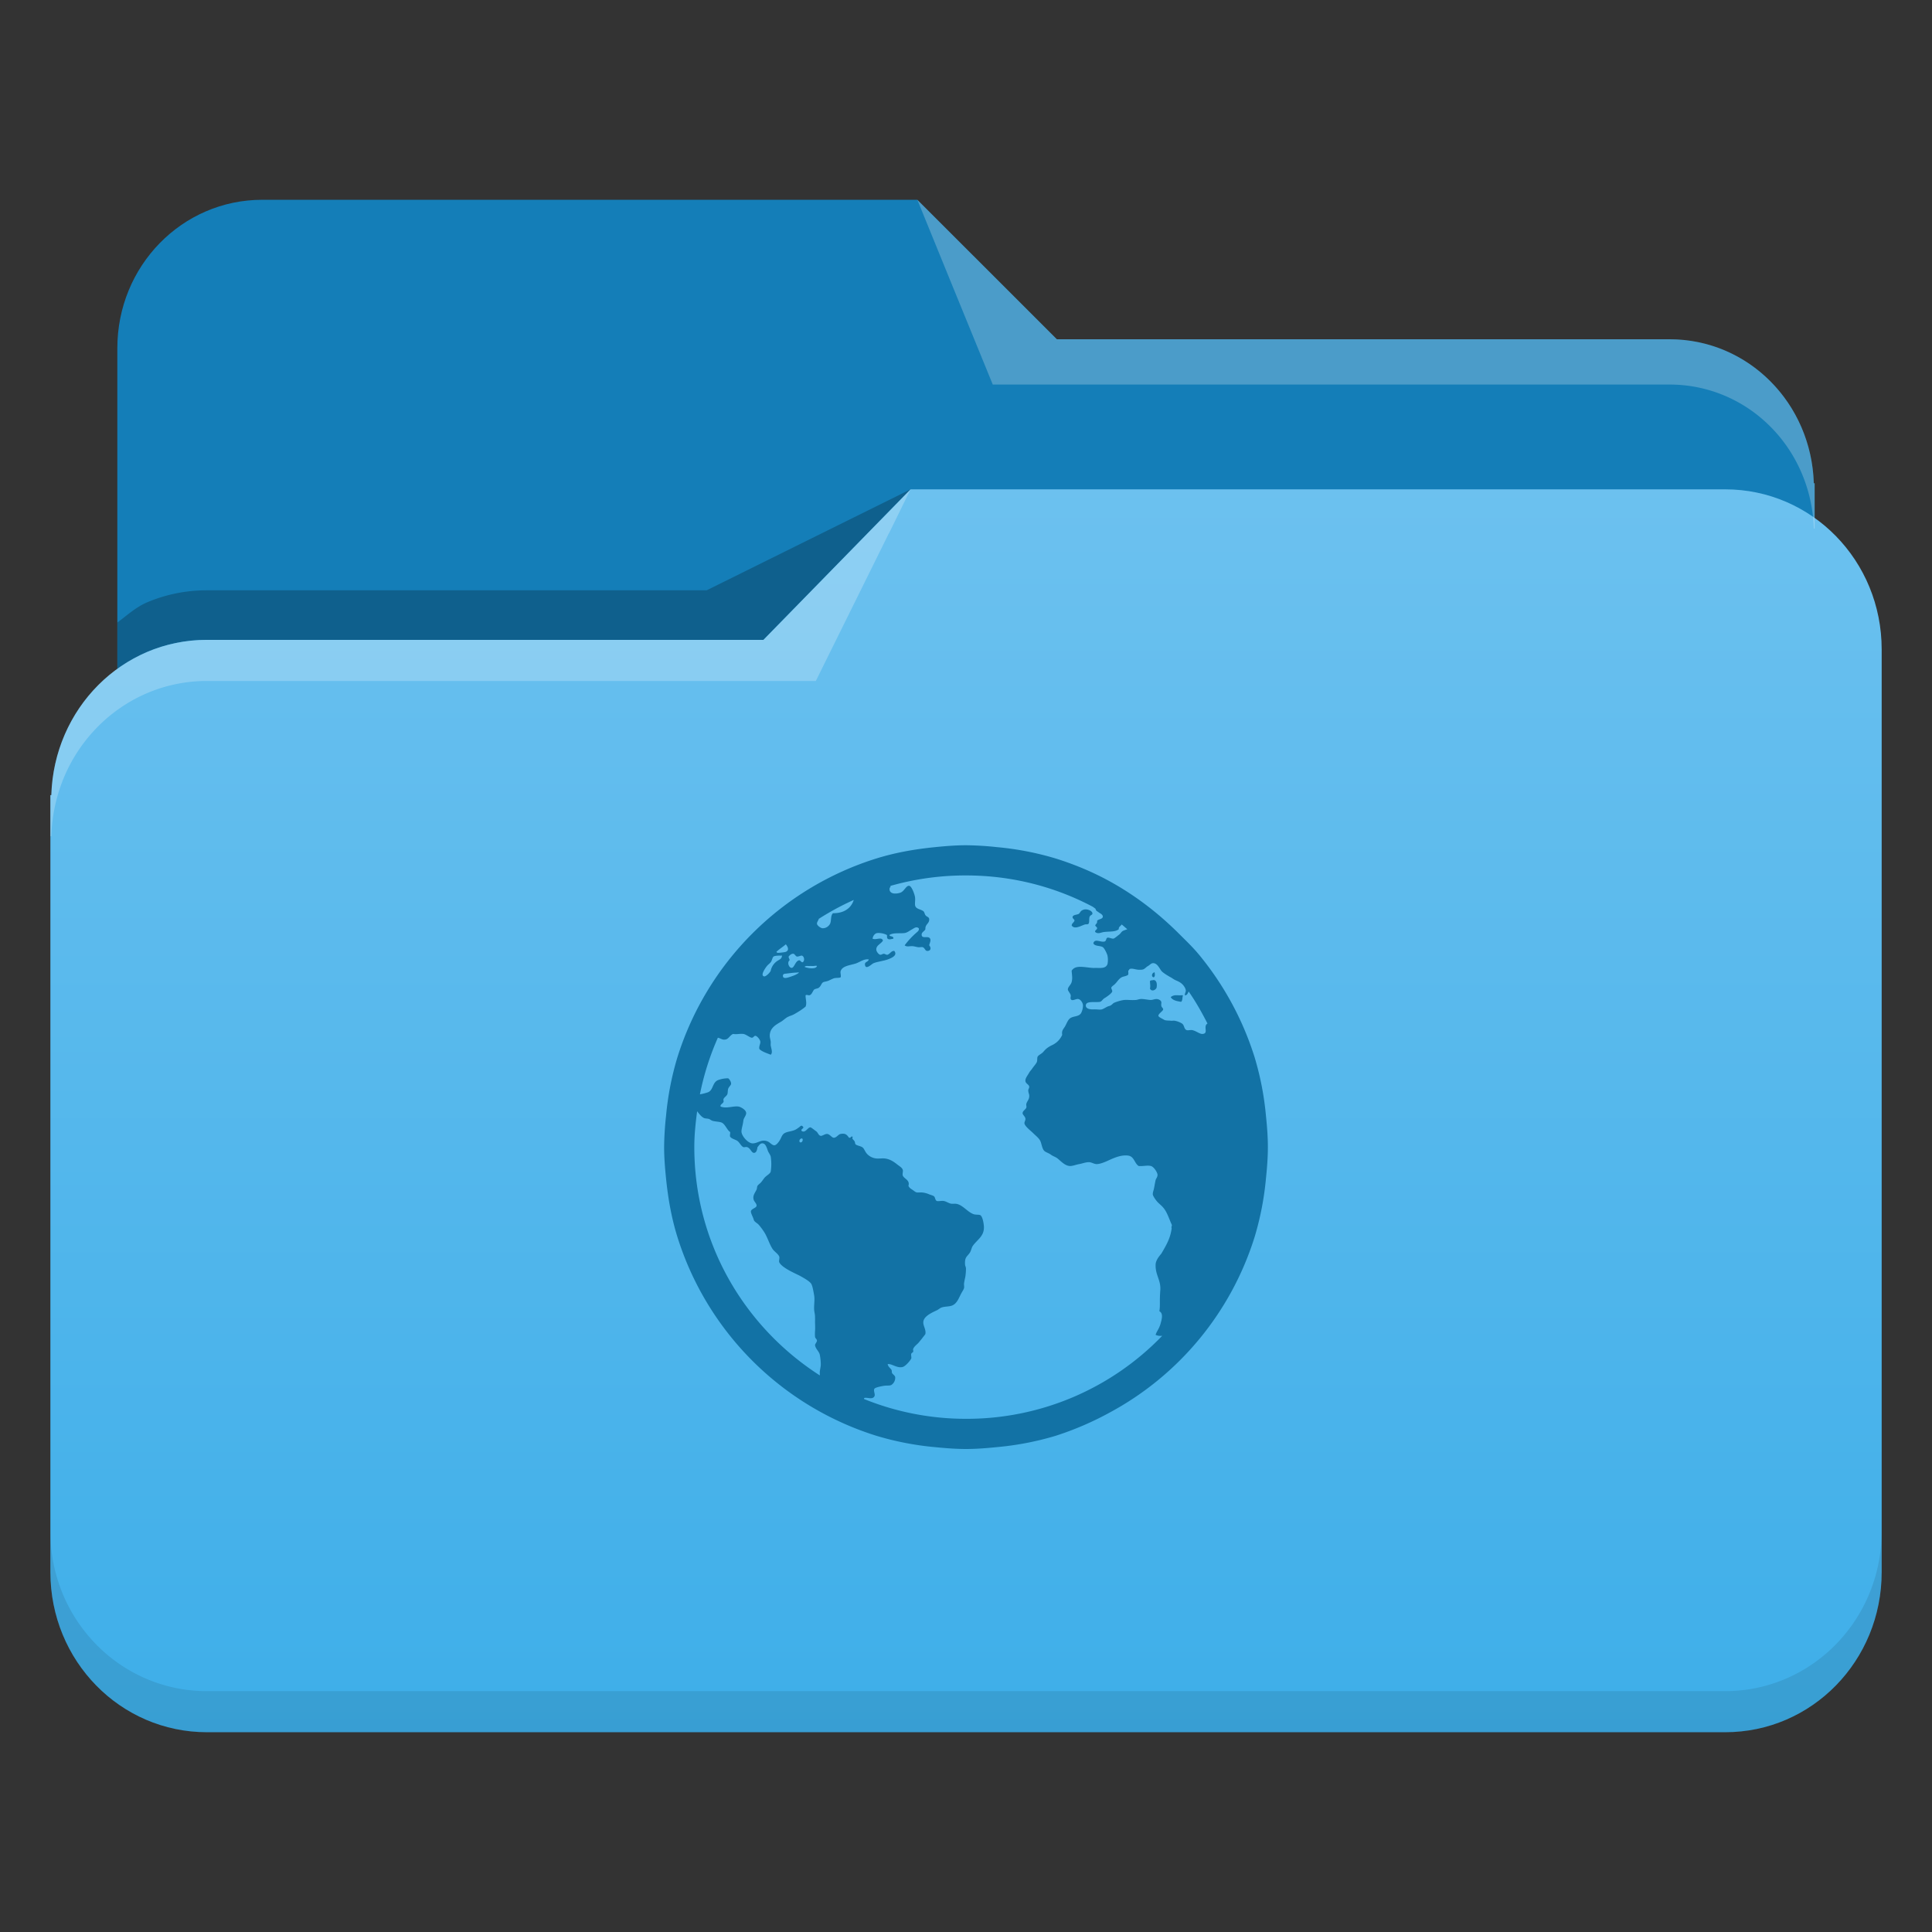 <svg xmlns="http://www.w3.org/2000/svg" xmlns:xlink="http://www.w3.org/1999/xlink" width="64" height="64"><rect width="100%" height="100%" fill="#333333" stroke="none"/><defs><linearGradient xlink:href="#a" id="b" x1="65.965" y1="58.048" x2="65.965" y2="16.036" gradientUnits="userSpaceOnUse" gradientTransform="translate(384.571 483.798)"/><linearGradient id="a"><stop offset="0" stop-color="#3daee9"/><stop offset="1" stop-color="#6cc1ef"/></linearGradient></defs><g fill-rule="evenodd" stroke-linejoin="round"><path d="M30.388 6.618H8.69c-2.662 0-4.803 2.195-4.803 4.916v28.331c0 2.722 2.141 4.914 4.803 4.914h46.616c2.662 0 4.806-2.192 4.806-4.914V16.008h-.028c-.08-2.65-2.167-4.769-4.778-4.769H35.01z" fill="#147eb8" stroke-width=".814"/><path d="M30.164 16.21l-3.108 1.538-3.646 1.806H6.853c-.704 0-1.373.142-1.981.4-.37.158-.665.431-.984.668v1.643c.32-.237.614-.51.984-.667a5.042 5.042 0 0 1 1.98-.401H25.29z" fill-opacity=".235" stroke-width=".814"/><path d="M414.735 500.008l-4.874 4.986h-18.436c-2.817 0-5.067 2.285-5.154 5.143h-.031v25.741c0 2.936 2.313 5.302 5.185 5.302h50.296c2.871 0 5.183-2.366 5.183-5.302V505.31c0-2.936-2.312-5.302-5.183-5.302z" fill="url(#b)" stroke-width=".878" transform="translate(-384.571 -483.798)"/><path d="M62.332 50.72c0 .733-.144 1.432-.406 2.067a5.299 5.299 0 0 1-1.11 1.684 5.165 5.165 0 0 1-1.647 1.134 5.084 5.084 0 0 1-2.02.416H6.852a5.095 5.095 0 0 1-2.022-.416 5.166 5.166 0 0 1-1.647-1.134 5.298 5.298 0 0 1-1.11-1.684 5.413 5.413 0 0 1-.405-2.068v1.361c0 2.936 2.313 5.302 5.184 5.302H57.15c2.872 0 5.183-2.366 5.183-5.302z" opacity=".4" fill-opacity=".235" stroke-width=".878"/><path d="M30.162 16.211l-4.872 4.986H6.853c-2.817 0-5.066 2.285-5.152 5.143h-.033v1.361h.033a5.455 5.455 0 0 1 .444-2.009 5.294 5.294 0 0 1 1.108-1.632 5.117 5.117 0 0 1 1.619-1.099 5.044 5.044 0 0 1 1.98-.403H27.025l1.775-3.587.644-1.303.002-.002.01-.013z" fill="#fff" fill-opacity=".235" stroke-width=".878"/><path d="M30.388 6.618l1.033 2.534 1.466 3.587H55.307a4.67 4.67 0 0 1 1.836.373c.564.24 1.073.588 1.502 1.019.43.43.778.943 1.026 1.515.247.57.394 1.2.414 1.862h.028v-1.5h-.028c-.08-2.65-2.167-4.769-4.778-4.769H35.01z" fill="#fff" fill-opacity=".235" stroke-width=".814"/></g><path d="M32 28c-.346 0-.694.029-1.031.063-.674.068-1.31.18-1.938.375a10.045 10.045 0 0 0-6.593 6.593 9.8 9.8 0 0 0-.375 1.938A10.32 10.32 0 0 0 22 38c0 .346.029.694.063 1.031.068.674.18 1.31.375 1.938a10.045 10.045 0 0 0 6.593 6.593 9.8 9.8 0 0 0 1.938.376c.337.033.685.062 1.031.062.346 0 .694-.029 1.031-.063a9.797 9.797 0 0 0 1.938-.374 10.215 10.215 0 0 0 1.812-.782 9.982 9.982 0 0 0 4.782-5.812 9.8 9.8 0 0 0 .374-1.938c.035-.337.063-.685.063-1.031 0-.345-.028-.695-.063-1.031a9.797 9.797 0 0 0-.374-1.938 10.07 10.07 0 0 0-1.844-3.406c-.204-.247-.43-.461-.657-.688-.903-.903-1.959-1.651-3.156-2.156-.299-.126-.624-.246-.937-.343a9.8 9.8 0 0 0-1.938-.375A10.32 10.32 0 0 0 32 28zm0 1c1.513 0 2.936.371 4.188 1.031.033.018.06.045.093.063.025.033.018.069.063.093.032.019.063.047.093.063.053.029.105.074.094.125-.014.074-.137.07-.187.125.007.105-.036.085-.063.156.016.046.055.04.063.094-.01.058-.085.065-.063.125.098.076.189.013.281 0 .204-.026.375.004.5-.094-.013-.078.061-.1.094-.156.066.046.123.108.188.156-.039.017-.122.04-.157.063-.05.034-.067.086-.125.125-.042.029-.144.125-.187.125-.053 0-.15-.044-.188-.032-.054.017-.032.104-.093.125-.12.044-.334-.117-.375.063.05.104.221.069.312.125.056.036.142.22.156.281a.733.733 0 0 1 0 .282c-.056.145-.207.128-.375.125-.045 0-.083.003-.125 0-.281-.019-.56-.108-.687.093.009.155.034.24 0 .375-.026.098-.13.165-.125.25.002.044.083.128.094.188.007.032-.015.096 0 .125.047.089.166-.015.25 0 .08.012.156.13.156.218a.571.571 0 0 1-.063.25c-.08.12-.229.091-.343.157-.095.054-.132.186-.188.28-.06.103-.117.137-.094.282a.675.675 0 0 1-.343.344.995.995 0 0 0-.157.094.796.796 0 0 0-.125.125c-.063.07-.153.101-.187.156-.026.042-.004.131-.031.187-.04.077-.106.143-.157.22-.023.036-.068.077-.093.124-.059.106-.136.189-.125.281.009.09.12.11.125.188.005.043-.033.078-.032.125.003.069.026.102.032.156.012.135-.069.189-.094.281-.013.044.01.09 0 .125-.022.068-.123.108-.125.188-.002.056.088.107.094.187.004.055-.042.106-.032.157.02.098.205.236.282.312.103.104.204.172.25.281.038.093.054.244.125.313.052.05.151.072.218.125.064.049.152.072.22.125.11.087.26.263.437.25.092-.007.177-.045.281-.063.107-.018.235-.073.344-.062.083.009.162.068.25.062.09-.005.209-.048.312-.093.18-.079.457-.226.719-.188.2.03.204.255.344.344.16.014.279-.031.406 0 .096.024.21.205.219.281.009.078-.052.139-.063.188-.025.105-.044.245-.062.312-.015.053-.033.104-.031.156 0 .048.075.157.125.22.06.076.146.134.218.218.133.153.189.36.282.562.023.051-.022.062 0 .125-.04.306-.144.506-.344.844-.095.11-.19.239-.188.375-.007.327.171.496.157.813-.033.425.002.491-.032.718.144.073.073.287.032.438-.062.18-.122.224-.157.344.075.032.137.04.22.03A8.993 8.993 0 0 1 32 47a8.983 8.983 0 0 1-3.376-.655c-.004-.001.003-.03 0-.032.095-.04.275.07.344-.062.034-.064-.046-.186 0-.25.033-.044.245-.083.312-.094.097-.016.196.003.25-.03a.285.285 0 0 0 .125-.25c-.005-.054-.052-.079-.093-.126-.035-.04-.008-.089-.032-.125-.043-.064-.106-.095-.125-.187.131-.026.311.146.5.093.09-.025.24-.197.282-.281.012-.025-.015-.125 0-.156.016-.035.057-.045.062-.063.013-.049-.01-.063 0-.093.033-.093.133-.152.188-.22.041-.05.086-.103.125-.155.043-.057.064-.076.093-.125.028-.166-.102-.293-.062-.438.043-.164.28-.27.437-.344.055-.025.111-.077.157-.093.109-.039.242-.027.343-.063.171-.062.23-.25.313-.406.04-.073.086-.135.094-.188.007-.047-.01-.101 0-.156a2 2 0 0 1 .03-.156c.02-.078.032-.225.032-.313 0-.072-.03-.09-.031-.156-.013-.236.069-.246.156-.375.044-.063.063-.173.094-.219.147-.218.393-.325.375-.656-.007-.109-.045-.34-.125-.375-.046-.02-.152-.006-.22-.031-.214-.08-.37-.326-.593-.344-.047-.002-.072.002-.125 0-.087-.002-.183-.083-.281-.094-.062-.007-.182.019-.219 0-.056-.027-.048-.125-.094-.156-.036-.025-.1-.042-.156-.062a.745.745 0 0 0-.25-.063c-.032-.002-.12.005-.156 0-.056-.009-.104-.06-.156-.093-.066-.04-.098-.07-.125-.125.06-.197-.148-.23-.188-.344-.018-.053.018-.14 0-.188-.023-.067-.081-.1-.156-.156-.13-.102-.25-.195-.438-.219-.083-.009-.18.007-.28 0a.487.487 0 0 1-.313-.156c-.077-.09-.09-.177-.157-.219-.063-.04-.175-.052-.218-.093-.02-.019-.013-.053-.031-.094-.033-.066-.103-.076-.063-.156-.073-.037-.047.045-.125.03-.07-.1-.121-.155-.281-.124-.073.014-.133.123-.219.125-.07.002-.126-.112-.219-.125-.07-.01-.17.073-.218.062-.079-.014-.086-.109-.157-.156-.052-.035-.158-.127-.187-.125-.091.002-.156.192-.281.125-.062-.078.104-.084.03-.156-.054-.055-.08.002-.124.031-.051.035-.1.074-.157.094-.125.047-.214.043-.312.093-.09.048-.104.126-.156.22-.042.076-.124.183-.188.187-.076.005-.15-.096-.218-.125-.21-.091-.328.06-.5.062-.16.002-.383-.255-.375-.406.005-.093.051-.23.062-.344.009-.09.092-.166.094-.25.002-.11-.178-.206-.25-.219-.171-.03-.4.077-.594 0-.036-.061.072-.096.094-.156.012-.034-.013-.055 0-.094.021-.058.097-.094.125-.156.02-.047.01-.13.03-.187.024-.066.089-.11.095-.157.007-.061-.045-.147-.094-.187a.974.974 0 0 0-.344.062c-.196.09-.145.345-.344.407-.067.022-.173.05-.25.062.13-.654.331-1.28.594-1.875.07.013.128.057.188.063.167.012.174-.115.312-.188.142.02.215-.014.344 0 .087.01.212.12.281.125.058.002.07-.071.125-.062.055.009.147.122.156.187.01.082-.055.16-.03.25.085.088.252.137.374.188.08-.066.013-.218 0-.313-.002-.042.005-.087 0-.125-.009-.065-.031-.131-.031-.187 0-.26.2-.367.375-.469.074-.044.153-.124.219-.156.092-.046.142-.05.218-.094.139-.078.268-.16.375-.25.05-.118-.005-.259 0-.375.05-.03.073.005.125 0 .084-.018.11-.14.157-.187.027-.028.123-.036.156-.063.084-.065.083-.158.156-.187.026-.01.085-.02.125-.032.055-.014.132-.063.219-.093.056-.02.197-.01.219-.032.027-.027-.007-.145 0-.187.043-.205.347-.212.53-.281.128-.05.265-.153.407-.125-.027.098-.148.069-.125.187.031.166.223-.039.281-.062.111-.048.324-.073.47-.125.126-.046.338-.134.218-.282-.1-.007-.132.089-.219.125-.06.01-.074-.027-.125-.03-.049-.003-.076.04-.125.03-.049-.009-.118-.098-.125-.156-.02-.153.157-.2.219-.312-.042-.138-.227-.008-.344-.063.013-.082.06-.171.156-.187a.618.618 0 0 1 .313.062c.027.024-.01.087.031.125.047.042.126.01.188 0 .021-.103-.144-.058-.125-.125.123-.08.349-.042.5-.062.087-.013.171-.084.25-.125.072-.042.142-.1.218-.032.022.075-.052.119-.093.157-.14.123-.266.262-.375.406.067.065.168.019.28.031.045.005.112.024.157.031.055.01.113-.009.156 0 .077.019.08.125.157.125.123 0 .133-.104.062-.187.022-.086.062-.159.031-.219-.056-.113-.27.019-.28-.125-.008-.09.091-.118.124-.187-.014-.175.143-.186.125-.344-.009-.066-.08-.063-.125-.125-.023-.033-.035-.102-.062-.125-.095-.08-.27-.066-.282-.219-.005-.09.013-.152 0-.25-.012-.093-.107-.357-.187-.375-.102-.022-.16.163-.281.219a.493.493 0 0 1-.25.031c-.044-.009-.12-.041-.125-.125-.005-.048.01-.065.03-.094.006-.007-.004-.024 0-.03A9.07 9.07 0 0 1 32 29zm-3.719.813c-.088.284-.345.446-.687.437-.084.08-.049.233-.094.344a.276.276 0 0 1-.25.156c-.067-.005-.187-.093-.187-.156 0-.052.05-.111.062-.157a8.925 8.925 0 0 1 1.156-.625zm7.657.312a.275.275 0 0 0-.094.031c-.07.042-.072.105-.125.125-.075.027-.177.027-.188.094-.009.056.065.074.063.125-.027.067-.08.074-.094.156.093.151.323.002.438-.031.05-.015.097.008.125-.031.03-.05.008-.15.03-.219.026-.076.104-.058.094-.125-.006-.067-.137-.136-.25-.125zm-9.907 1.156c.067.08.123.198 0 .25-.018.01-.237.04-.281.031-.013-.002-.02-.022-.031-.03.095-.094.213-.162.312-.25zm.25.313c.044.002.074.09.125.093.05.004.127-.04.157-.03.076.02.104.162.03.218-.06.007-.08-.072-.124-.063-.124.022-.158.258-.25.25-.088-.008-.152-.186-.063-.25.002-.054-.035-.07-.031-.125.027-.034.084-.099.156-.093zm-.406.062c.025 0 .022-.01.031 0-.013.097-.05.111-.125.157a.512.512 0 0 0-.25.343c-.013.05-.157.2-.219.188-.143-.031.061-.302.094-.344.037-.045.083-.074.125-.125.042-.05.054-.158.094-.188.043-.03.173-.034.25-.03zm12.313.25c.143-.009.215.163.28.25.055.071.224.17.313.219.051.027.1.068.157.094.059.026.148.06.218.125.07.064.123.16.125.218.002.059-.04.102-.03.157.062.01.095-.054.124-.125.236.336.436.695.625 1.062a.118.118 0 0 0-.062.094c-.019.102.058.232-.094.25-.096.013-.211-.096-.344-.125-.054-.013-.144.014-.187 0-.1-.035-.071-.159-.157-.219a.7.7 0 0 0-.25-.094c-.049-.005-.074.007-.125 0-.061-.007-.167 0-.218-.03-.05-.032-.175-.084-.188-.126-.02-.067.153-.162.156-.218.004-.044-.053-.06-.062-.126-.007-.04.009-.099 0-.124-.013-.048-.082-.092-.156-.094-.066 0-.132.031-.188.031-.08.002-.244-.04-.344-.031-.06.005-.1.027-.156.031-.158.013-.251-.009-.375 0-.089.005-.26.056-.344.094-.041.02-.07.066-.125.093-.025.013-.06.017-.093.032-.051.023-.139.08-.188.093-.07.018-.152-.005-.281 0-.093.005-.248-.014-.25-.125-.002-.169.309-.096.469-.125.06-.012.083-.083.156-.125.035-.02.06-.04.094-.062.054-.038.147-.113.156-.156.007-.04-.037-.096-.031-.125.007-.039.076-.076.125-.125.076-.077.124-.17.218-.22.064-.034.19-.042.22-.093.006-.058-.003-.072 0-.125.04-.036.029-.055.062-.062.098-.022.198.036.312.03.05-.001.104.005.156-.03.044-.03.082-.072.125-.094.048-.026.098-.09.157-.094zM26.718 32c.025-.004.065.003.094 0 .042-.002.08 0 .125 0 .046 0 .107-.018.125 0-.029.12-.311.075-.406.031.002-.023.039-.027.063-.031zm-.343.219c.03 0 .061-.013.094 0-.084.07-.199.11-.344.156-.07.022-.175.045-.188-.031-.014-.095.064-.085.125-.094.08-.009.22-.03.313-.031zm11.844 0c-.06.02-.09.14 0 .156.042-.025.042-.08.03-.156-.023-.026-.012-.007-.03 0zm-.031.25c-.03.009-.063-.002-.094.03.002.103.02.162 0 .25.058.114.19.046.219-.03.034-.19-.038-.274-.125-.25zm.78.5a.269.269 0 0 0-.187.062c.068.11.193.13.344.156.055-.04.037-.15.063-.218-.066 0-.108.004-.188 0zm-15.874 3.843c.064.082.133.177.219.22.045.023.098.018.156.03.047.01.08.048.125.063.096.033.236.028.312.062.117.051.182.255.282.313.005.058-.019.113 0 .156.047.064.142.083.218.125.093.051.132.179.22.219.03.013.077-.015.124 0 .12.036.146.218.25.187.067-.02.083-.122.094-.187.045-.05.085-.125.156-.125.113-.002.146.139.188.25.023.062.077.122.093.187a1.64 1.64 0 0 1 0 .5c-.029.084-.15.128-.219.22-.032.043-.068.095-.093.124-.044.055-.092.076-.125.125-.018.027-.015.087-.031.125-.055.116-.14.204-.094.344.018.056.094.12.094.187 0 .08-.175.1-.188.188-.009.063.074.196.094.281.014.064.118.115.156.156.064.071.13.16.188.25.114.177.168.39.28.563.06.089.18.155.22.25.02.047-.019.144 0 .187.065.148.383.303.53.375.07.035.125.058.188.094.097.055.295.165.344.25.044.076.072.253.094.375.027.16-.007.296 0 .469.005.094.03.155.03.25 0 .033.003.092 0 .125-.001.113.01.23 0 .344a1.302 1.302 0 0 0 0 .187c.006.056.06.076.063.125.004.053-.068.115-.062.156.013.115.134.207.156.313.018.083.042.275.031.375-.007.053-.024.13-.03.187-.006.046.006.084 0 .125C24.663 43.962 23 41.182 23 38c0-.408.041-.794.094-1.188zm3.437.907c.088-.04.071.114 0 .125-.067.009-.065-.094 0-.125z" color="#000" fill="#1272a5"/></svg>